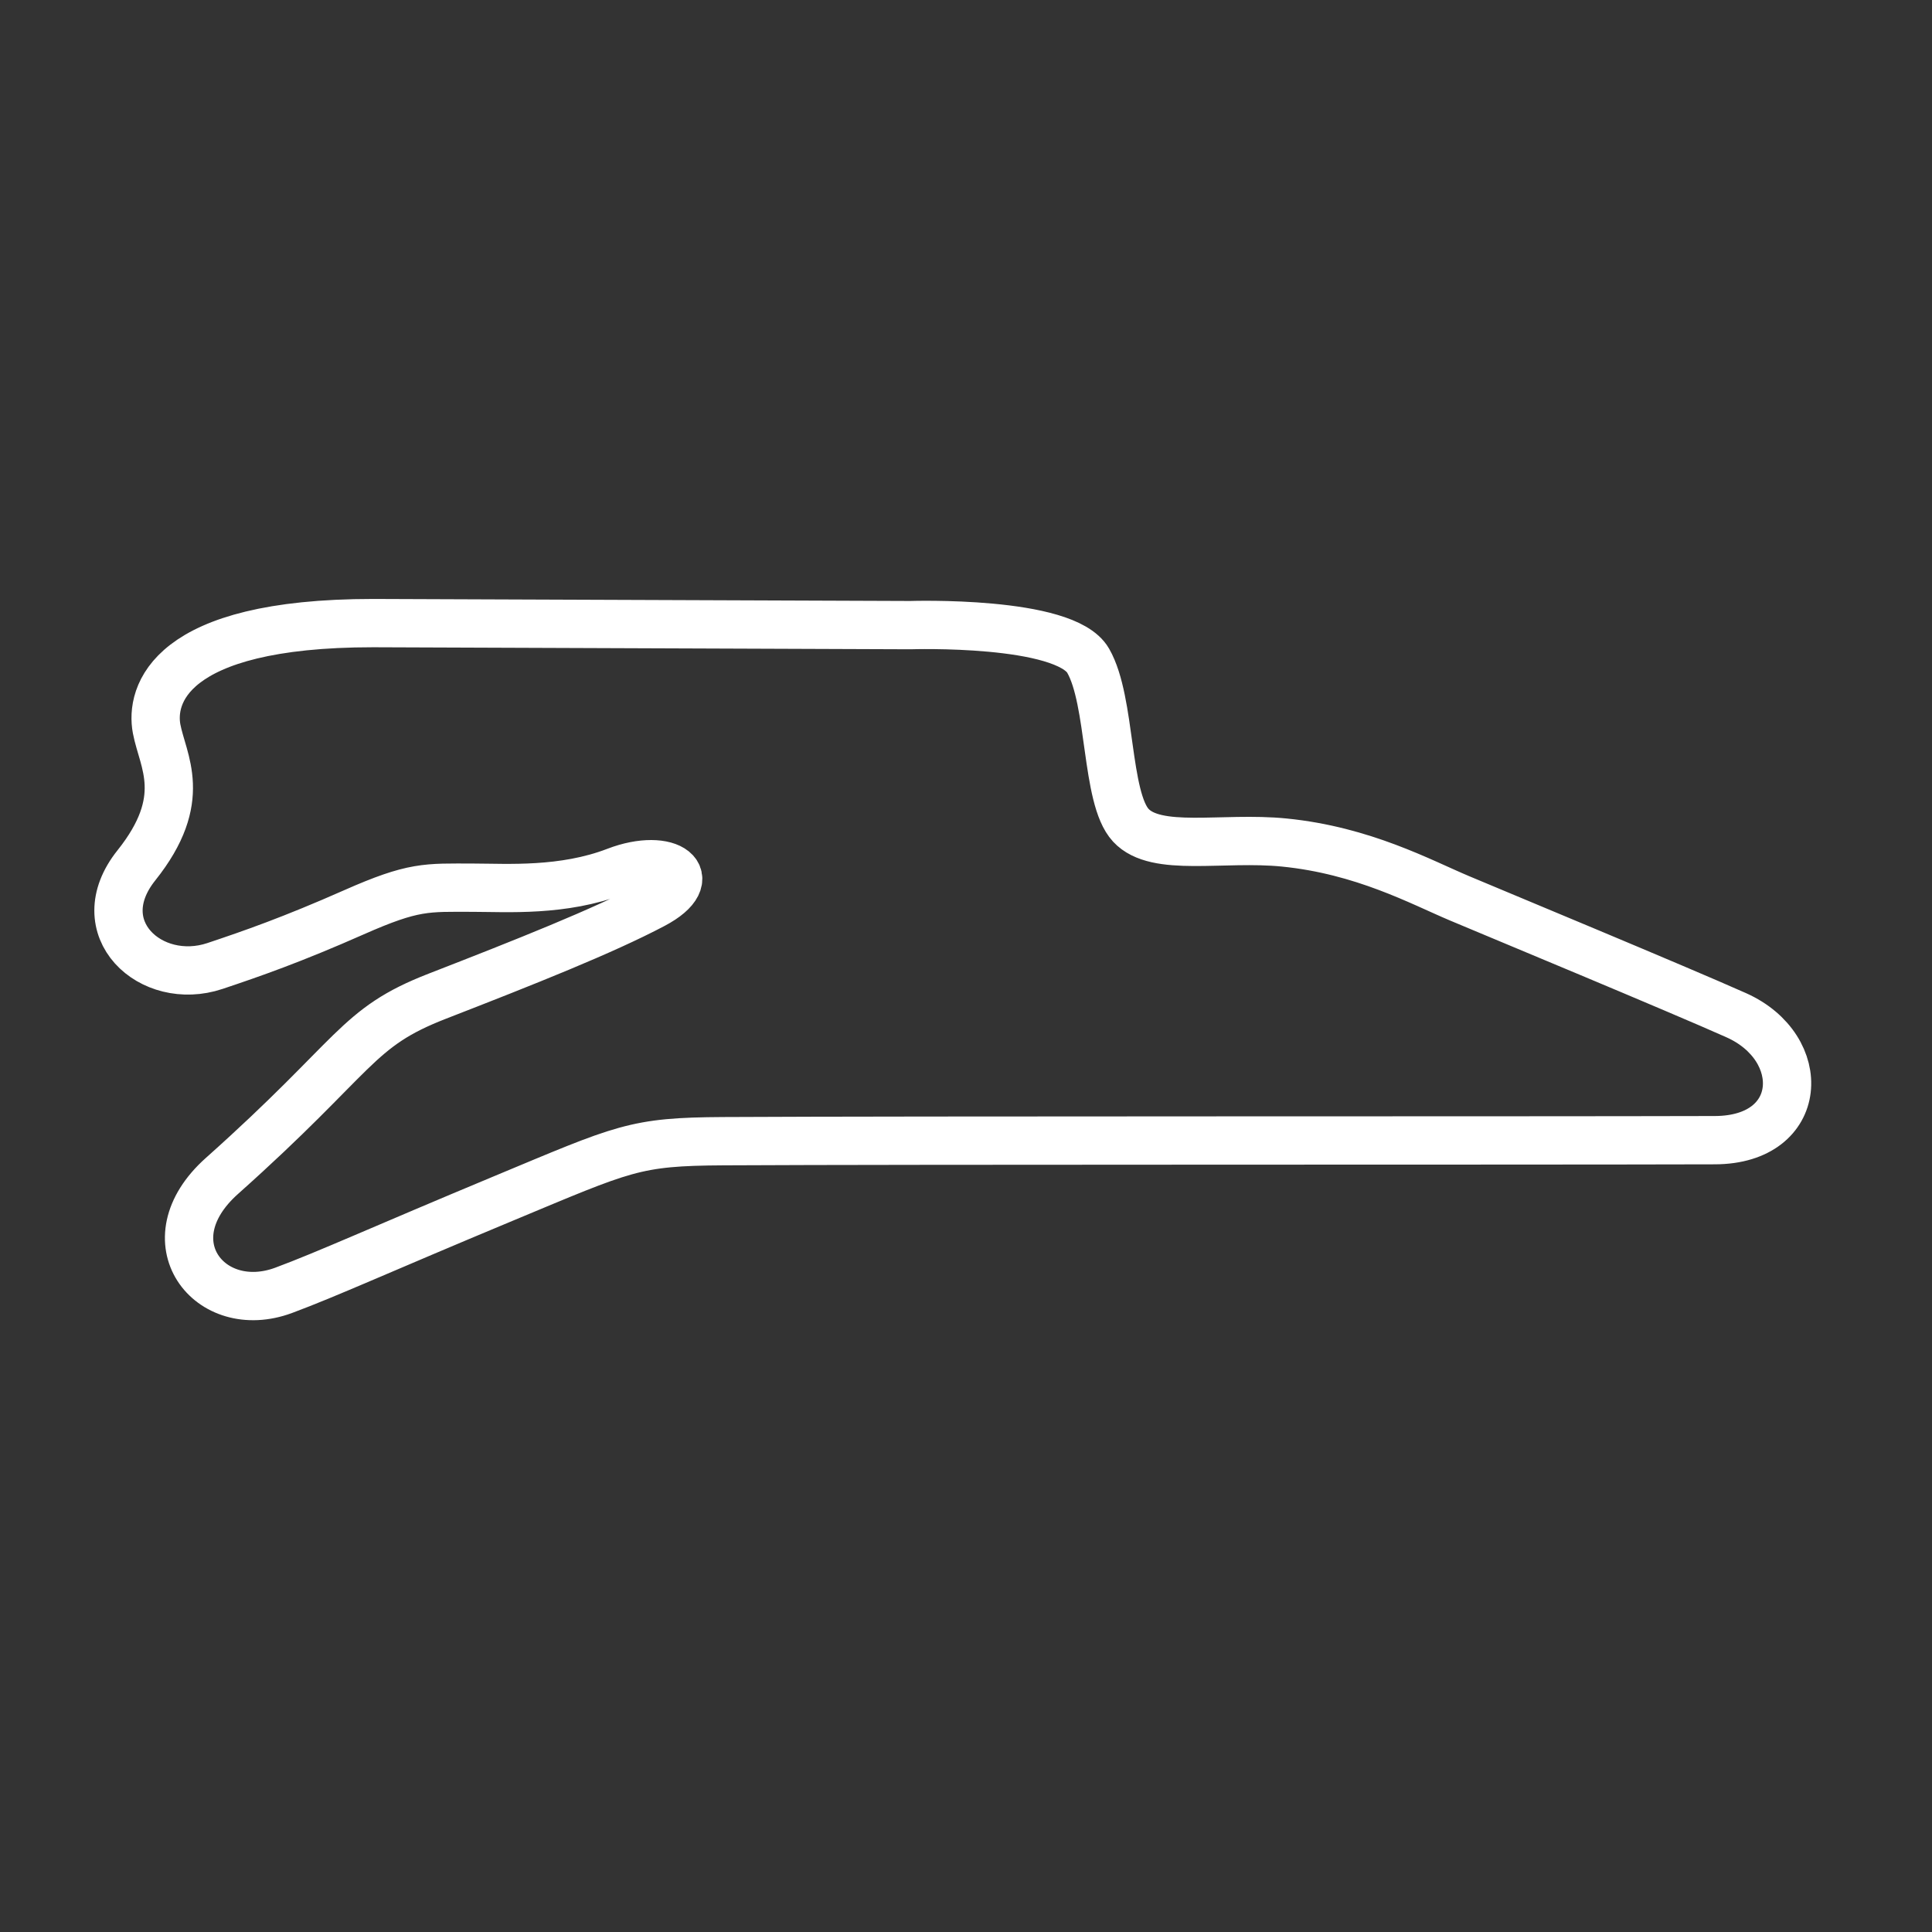 <svg xmlns="http://www.w3.org/2000/svg" width="2000" height="2000" fill="none">
  <rect width="100%" height="100%" fill="#333333" stroke="none"/>
  <path stroke="white" stroke-linecap="round" stroke-linejoin="round" stroke-miterlimit="1.5" stroke-width="50" d="m386.12 645.03 556.3 2.1s159.84-5.25 184.03 36.8c24.19 42.07 17.88 141.98 44.17 170.37 26.29 28.4 94.82 11.52 158.79 17.88 81.76 8.12 141.61 40.96 181.57 57.78 33.42 14.07 227.21 94.54 286.39 120.99 75.48 33.73 71.12 129.06-22.08 129.35-194.55.59-838.65 0-1026.36 1.05-92.36.52-102.06 6.92-228.25 59.5-126.2 52.58-181.78 78.11-227.09 94.92-76.57 28.39-139.25-51.19-63.82-118.47 141.52-126.22 137.96-153.04 222.97-186.07 90.78-35.28 171.68-67.41 223.65-94.88 53-28.02 15.88-55.32-38.8-34.3-54.7 21.04-112.72 16.94-147.56 16.88-48.7-.07-61.57-1.96-123.7 25.5-64.05 28.32-105.62 42.8-143.84 55.57-66.18 22.09-133.28-39.1-81.29-104.2 55.14-69.04 27.24-107.75 20.93-141.4-6.3-33.65 10.52-109.37 224-109.37Z" clip-rule="evenodd"/>
</svg>